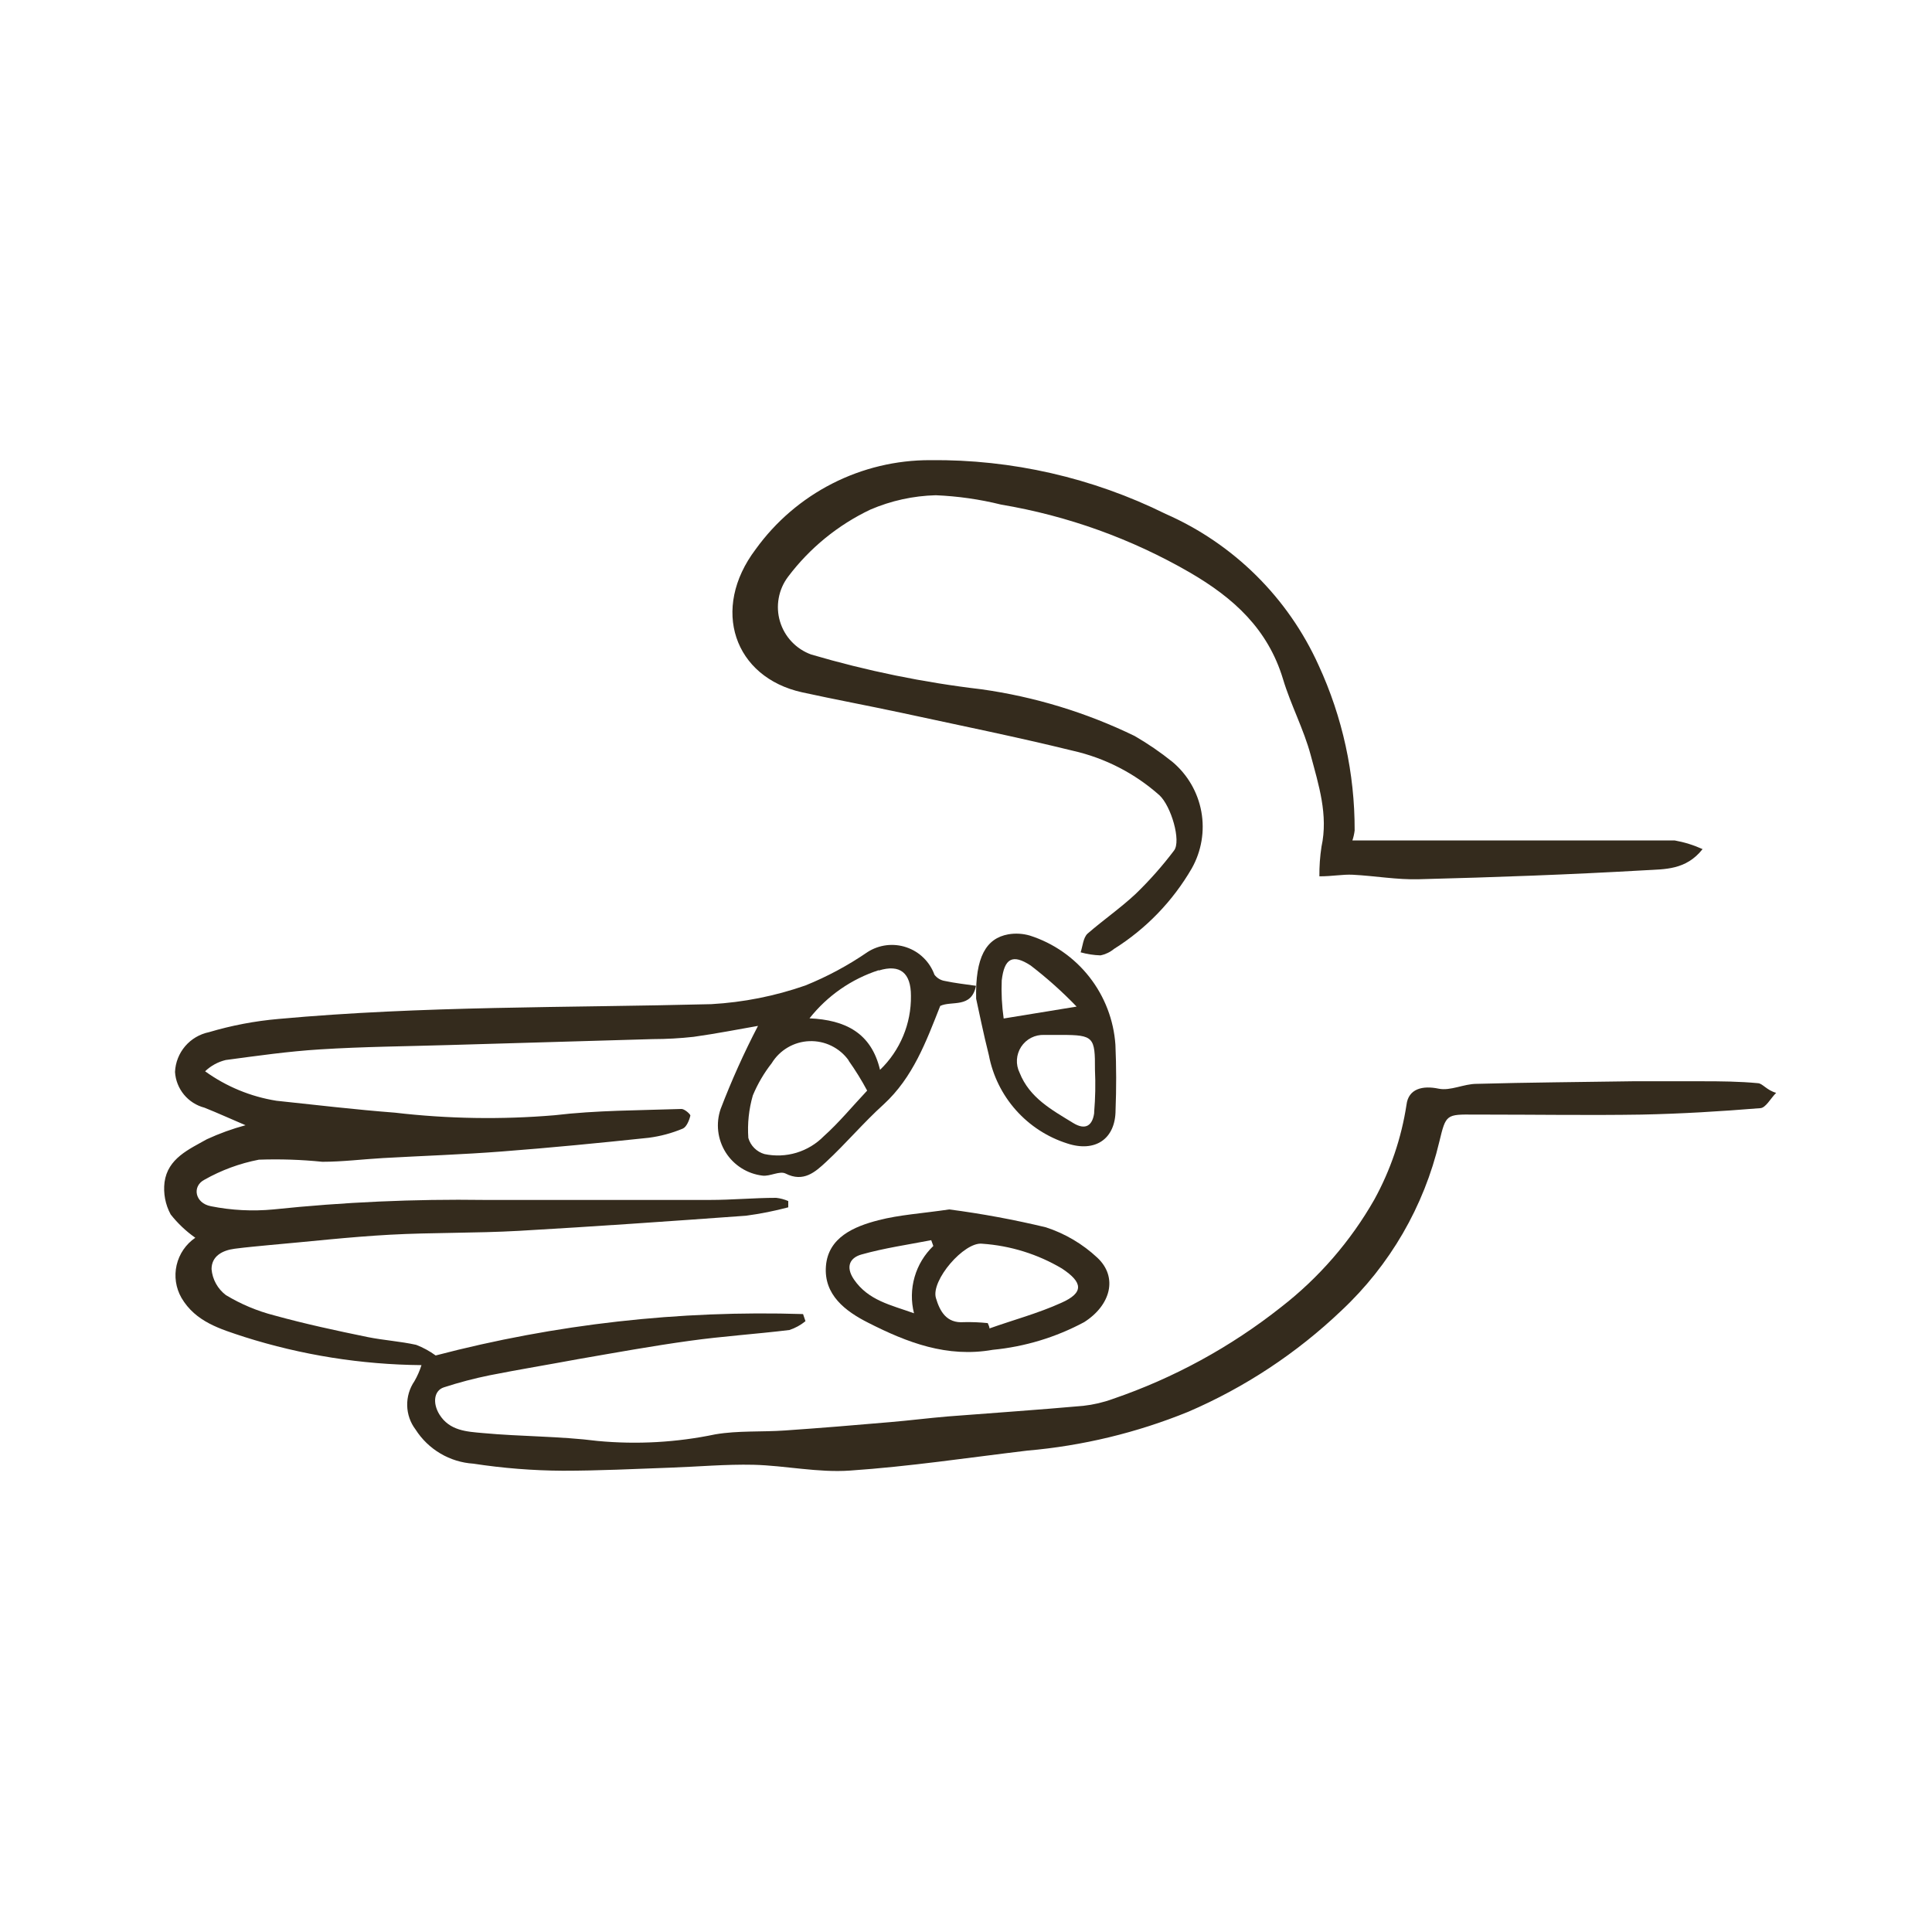 <svg width="80" height="80" viewBox="0 0 80 80" fill="none" xmlns="http://www.w3.org/2000/svg">
<path d="M72.8 44.853C72.033 44.78 71.26 44.773 70.493 44.773C69.527 44.773 68.56 44.773 67.6 44.773C65.447 44.807 63.293 44.82 61.14 44.88C60.613 44.88 60.06 45.18 59.573 45.08C58.907 44.94 58.32 45.08 58.24 45.747C58.029 47.124 57.578 48.453 56.907 49.673C55.926 51.394 54.617 52.905 53.053 54.12C50.962 55.776 48.604 57.063 46.08 57.927C45.684 58.071 45.272 58.167 44.853 58.213C42.98 58.38 41.107 58.507 39.233 58.653C38.44 58.72 37.653 58.82 36.86 58.887C35.407 59.013 33.953 59.133 32.5 59.233C31.54 59.3 30.56 59.233 29.62 59.393C28.018 59.728 26.376 59.82 24.747 59.667C23.173 59.467 21.573 59.487 19.993 59.34C19.327 59.28 18.613 59.247 18.193 58.567C17.907 58.1 17.967 57.58 18.38 57.447C19.003 57.244 19.638 57.077 20.28 56.947C21.493 56.707 22.713 56.507 23.933 56.28C25.473 56.013 27.013 55.733 28.56 55.52C29.893 55.333 31.313 55.24 32.687 55.073C32.929 54.993 33.155 54.869 33.353 54.707L33.253 54.413C28.126 54.25 23.002 54.827 18.04 56.127C17.791 55.946 17.52 55.798 17.233 55.687C16.567 55.54 15.9 55.5 15.233 55.367C13.9 55.093 12.633 54.82 11.353 54.467C10.649 54.286 9.976 54.003 9.353 53.627C9.185 53.499 9.045 53.338 8.943 53.153C8.84 52.968 8.778 52.764 8.76 52.553C8.76 52.013 9.207 51.773 9.72 51.707C10.233 51.64 10.647 51.607 11.113 51.56C12.793 51.413 14.447 51.22 16.147 51.127C17.847 51.033 19.687 51.067 21.48 50.967C24.62 50.787 27.76 50.567 30.893 50.34C31.482 50.261 32.066 50.145 32.64 49.993C32.64 49.907 32.64 49.82 32.64 49.733C32.481 49.664 32.312 49.619 32.14 49.6C31.227 49.6 30.313 49.687 29.4 49.687C26.28 49.687 23.16 49.687 20.067 49.687C17.146 49.645 14.225 49.776 11.32 50.08C10.456 50.162 9.584 50.117 8.733 49.947C8.067 49.82 7.947 49.12 8.46 48.853C9.163 48.454 9.926 48.173 10.72 48.02C11.597 47.989 12.474 48.018 13.347 48.107C14.187 48.107 15.027 48 15.86 47.953C17.507 47.86 19.147 47.807 20.787 47.68C22.787 47.527 24.84 47.327 26.86 47.113C27.346 47.05 27.821 46.922 28.273 46.733C28.427 46.667 28.54 46.393 28.587 46.193C28.587 46.133 28.34 45.913 28.213 45.92C26.46 45.98 24.7 45.973 22.96 46.18C20.76 46.365 18.547 46.329 16.353 46.073C14.713 45.947 13.08 45.753 11.447 45.58C10.38 45.41 9.369 44.992 8.493 44.36C8.731 44.131 9.026 43.97 9.347 43.893C10.64 43.72 11.947 43.533 13.253 43.453C15.027 43.34 16.8 43.327 18.587 43.273L27.033 43.027C27.597 43.026 28.16 42.995 28.72 42.933C29.673 42.8 30.62 42.613 31.387 42.48C30.806 43.596 30.29 44.745 29.84 45.92C29.738 46.216 29.704 46.53 29.74 46.841C29.776 47.151 29.881 47.45 30.047 47.715C30.213 47.979 30.436 48.203 30.701 48.37C30.965 48.538 31.263 48.643 31.573 48.68C31.88 48.72 32.28 48.473 32.527 48.593C33.273 48.973 33.76 48.527 34.207 48.113C35.027 47.353 35.753 46.487 36.587 45.733C37.807 44.613 38.347 43.133 38.933 41.653C39.407 41.427 40.227 41.767 40.413 40.82C39.947 40.753 39.533 40.707 39.127 40.62C38.954 40.594 38.798 40.5 38.693 40.36C38.597 40.096 38.444 39.858 38.243 39.662C38.043 39.465 37.801 39.317 37.535 39.227C37.27 39.136 36.987 39.107 36.709 39.14C36.431 39.174 36.163 39.269 35.927 39.42C35.12 39.975 34.255 40.44 33.347 40.807C32.091 41.245 30.781 41.505 29.453 41.58C23.453 41.733 17.493 41.647 11.527 42.193C10.553 42.278 9.59 42.461 8.653 42.74C8.269 42.819 7.922 43.023 7.667 43.321C7.412 43.62 7.264 43.995 7.247 44.387C7.268 44.731 7.398 45.059 7.617 45.325C7.836 45.59 8.133 45.78 8.467 45.867C9.033 46.093 9.587 46.347 10.167 46.593C9.618 46.741 9.083 46.935 8.567 47.173C7.82 47.593 6.947 47.967 6.813 48.953C6.757 49.413 6.846 49.88 7.067 50.287C7.358 50.657 7.702 50.982 8.087 51.253C7.696 51.52 7.42 51.924 7.314 52.385C7.207 52.845 7.279 53.33 7.513 53.74C8.1 54.74 9.127 55.033 10.12 55.36C12.493 56.112 14.964 56.505 17.453 56.527C17.38 56.759 17.282 56.982 17.16 57.193C16.957 57.49 16.853 57.842 16.861 58.201C16.869 58.56 16.99 58.907 17.207 59.193C17.467 59.6 17.819 59.941 18.235 60.186C18.65 60.432 19.118 60.576 19.6 60.607C20.827 60.795 22.066 60.893 23.307 60.9C24.787 60.9 26.273 60.827 27.753 60.773C28.9 60.733 30.053 60.627 31.2 60.653C32.533 60.687 33.867 60.987 35.2 60.893C37.647 60.727 40.08 60.36 42.533 60.067C44.824 59.869 47.071 59.327 49.2 58.46C51.545 57.451 53.692 56.034 55.54 54.273C57.553 52.391 58.965 49.956 59.6 47.273C59.873 46.14 59.88 46.14 61.073 46.153H61.5C63.653 46.153 65.807 46.187 67.967 46.153C69.607 46.12 71.247 46.02 72.88 45.887C73.113 45.887 73.32 45.473 73.547 45.253C73.153 45.14 72.987 44.867 72.8 44.853ZM36.387 40.187C37.273 39.913 37.72 40.287 37.72 41.233C37.728 41.805 37.619 42.372 37.398 42.9C37.178 43.427 36.852 43.904 36.44 44.3C36.08 42.773 35.007 42.233 33.52 42.167C34.257 41.233 35.255 40.539 36.387 40.173V40.187ZM35.14 43.92C35.422 44.317 35.678 44.731 35.907 45.16C35.28 45.827 34.733 46.493 34.113 47.047C33.799 47.367 33.408 47.603 32.978 47.733C32.548 47.862 32.093 47.88 31.653 47.787C31.495 47.741 31.351 47.656 31.234 47.539C31.117 47.423 31.032 47.279 30.987 47.12C30.945 46.527 31.008 45.931 31.173 45.36C31.372 44.882 31.634 44.434 31.953 44.027C32.118 43.757 32.346 43.533 32.619 43.373C32.891 43.213 33.199 43.123 33.514 43.112C33.83 43.1 34.144 43.166 34.427 43.305C34.711 43.444 34.956 43.65 35.14 43.907V43.92Z" fill="#342B1D"/>
<path d="M33.213 28.667C34.547 28.96 35.953 29.221 37.32 29.514C39.687 30.027 42.067 30.507 44.427 31.087C45.756 31.388 46.988 32.021 48.007 32.927C48.493 33.374 48.92 34.827 48.613 35.221C48.133 35.856 47.605 36.453 47.033 37.007C46.407 37.594 45.7 38.081 45.033 38.66C44.853 38.827 44.833 39.174 44.747 39.434C45.014 39.508 45.289 39.551 45.567 39.56C45.772 39.519 45.965 39.428 46.127 39.294C47.455 38.461 48.56 37.317 49.347 35.961C49.75 35.247 49.891 34.415 49.745 33.609C49.598 32.803 49.175 32.074 48.547 31.547C48.053 31.15 47.529 30.791 46.98 30.474C44.978 29.502 42.837 28.85 40.633 28.541C38.248 28.261 35.891 27.779 33.587 27.101C33.279 26.989 33.003 26.807 32.779 26.569C32.555 26.332 32.39 26.044 32.297 25.731C32.204 25.418 32.186 25.087 32.245 24.766C32.303 24.444 32.436 24.141 32.633 23.881C33.528 22.693 34.697 21.739 36.04 21.101C36.896 20.733 37.815 20.531 38.747 20.507C39.66 20.545 40.566 20.674 41.453 20.894C44.202 21.356 46.846 22.306 49.26 23.701C51.087 24.761 52.5 26.047 53.127 28.12C53.447 29.187 53.986 30.194 54.273 31.267C54.6 32.494 55.007 33.74 54.72 35.06C54.658 35.466 54.629 35.877 54.633 36.287C55.18 36.287 55.6 36.2 56.013 36.221C56.933 36.267 57.847 36.434 58.76 36.407C61.893 36.327 65.02 36.214 68.147 36.034C68.92 35.987 69.813 36.034 70.5 35.16C70.13 34.992 69.74 34.871 69.34 34.8C67.387 34.8 65.44 34.8 63.493 34.8H56C56.045 34.666 56.076 34.528 56.093 34.387C56.1 32.026 55.59 29.691 54.6 27.547C53.336 24.748 51.079 22.515 48.267 21.28C45.238 19.782 41.899 19.019 38.52 19.054C37.109 19.05 35.718 19.383 34.461 20.024C33.204 20.665 32.118 21.596 31.293 22.741C29.413 25.221 30.4 28.047 33.213 28.667Z" fill="#342B1D"/>
<path d="M43.307 50.82C41.987 50.503 40.652 50.256 39.307 50.08C38.173 50.247 37.253 50.3 36.373 50.527C35.36 50.787 34.293 51.24 34.2 52.427C34.107 53.613 35 54.293 35.953 54.773C37.567 55.593 39.213 56.227 41.107 55.893C42.432 55.766 43.72 55.376 44.893 54.747C45.993 54.047 46.3 52.887 45.44 52.08C44.83 51.509 44.102 51.079 43.307 50.82ZM37.847 54.38C36.88 54.033 35.96 53.853 35.36 52.98C34.987 52.427 35.22 52.073 35.667 51.947C36.614 51.68 37.593 51.54 38.56 51.353L38.647 51.593C38.279 51.946 38.011 52.389 37.871 52.879C37.73 53.368 37.722 53.886 37.847 54.38ZM43.947 53.947C42.993 54.38 41.947 54.66 40.973 55.007C40.973 54.933 40.927 54.86 40.9 54.787C40.575 54.753 40.247 54.74 39.92 54.747C39.18 54.807 38.913 54.28 38.754 53.747C38.54 53.02 39.927 51.407 40.673 51.5C41.839 51.58 42.969 51.931 43.973 52.527C44.84 53.1 44.893 53.527 43.947 53.947Z" fill="#342B1D"/>
<path d="M46.187 43.261C46.117 42.24 45.742 41.263 45.111 40.457C44.48 39.651 43.621 39.053 42.647 38.741C42.357 38.656 42.051 38.638 41.753 38.688C40.833 38.854 40.38 39.628 40.42 41.354C40.527 41.834 40.713 42.768 40.947 43.694C41.108 44.539 41.495 45.325 42.067 45.968C42.638 46.611 43.373 47.088 44.193 47.348C45.346 47.728 46.193 47.168 46.193 45.961C46.227 45.081 46.227 44.174 46.187 43.261ZM41.48 40.594C41.587 39.681 41.927 39.488 42.68 39.981C43.355 40.5 43.99 41.068 44.58 41.681L41.56 42.174C41.484 41.645 41.457 41.109 41.48 40.574V40.594ZM45.307 46.094C45.24 46.574 44.973 46.834 44.427 46.494C43.547 45.954 42.633 45.461 42.22 44.421C42.136 44.251 42.098 44.063 42.109 43.874C42.121 43.685 42.182 43.502 42.285 43.344C42.389 43.186 42.532 43.057 42.701 42.971C42.869 42.886 43.058 42.845 43.247 42.854C43.487 42.854 43.72 42.854 43.953 42.854C45.286 42.854 45.347 42.948 45.34 44.294C45.367 44.879 45.356 45.465 45.307 46.048V46.094Z" fill="#342B1D"/>
</svg>
